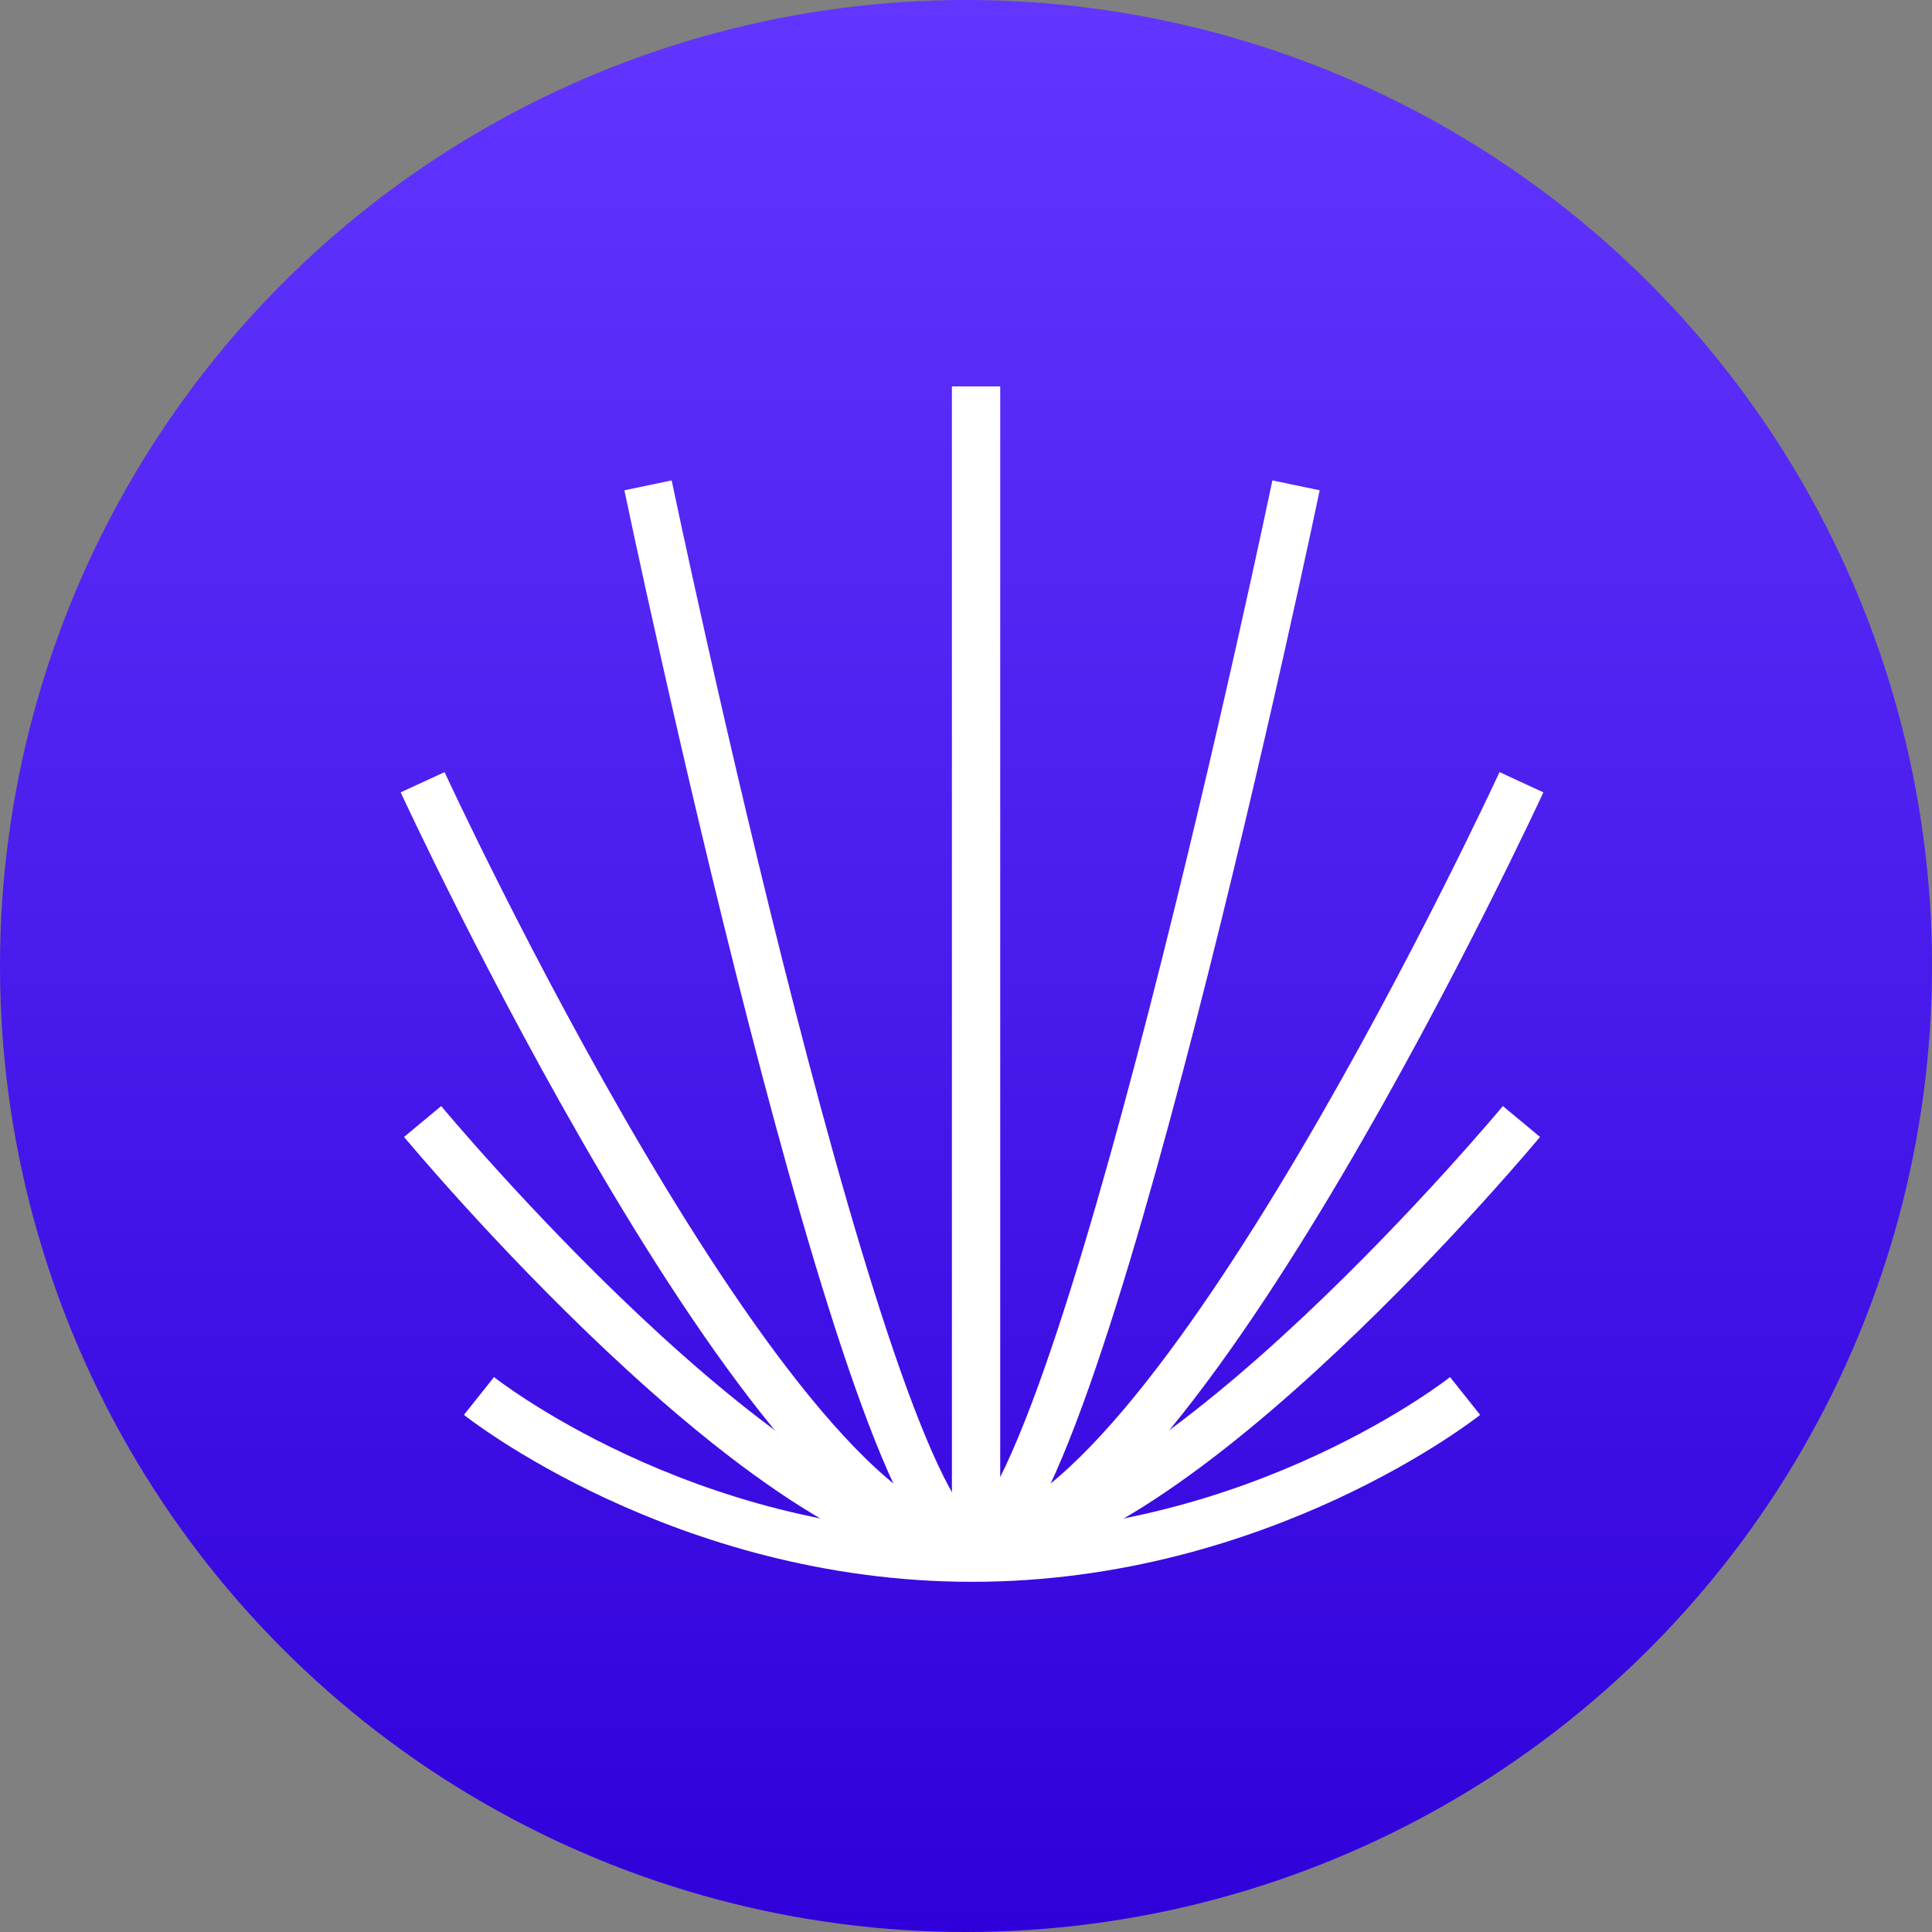 <svg xmlns="http://www.w3.org/2000/svg" width="160" height="160" fill="none" viewBox="0 0 160 160"><rect x="0" y="0" width="160" height="160" fill="#808080" stroke="none"/><circle cx="80" cy="80" r="80" fill="url(#paint0_linear)"/><path stroke="#fff" stroke-width="4" d="M39.667 115.61C39.667 115.61 56.5 129 80.5 129C104.5 129 121.333 115.61 121.333 115.61"/><path stroke="#fff" stroke-width="4" d="M35 92.878C35 92.878 64.167 128 80.5 128C96.833 128 126 92.878 126 92.878"/><path stroke="#fff" stroke-width="4" d="M35 64.781C35 64.781 64.167 128 80.5 128C96.833 128 126 64.781 126 64.781"/><path stroke="#fff" stroke-width="4" d="M53.667 40.195C53.667 40.195 72 128 80.5 128C89 128 107.333 40.195 107.333 40.195"/><line x1="80.833" x2="80.833" y1="128" y2="32" stroke="#fff" stroke-width="4"/><defs><linearGradient id="paint0_linear" x1="80" x2="80" y1="0" y2="160" gradientUnits="userSpaceOnUse"><stop stop-color="#6236FF"/><stop offset="1" stop-color="#3000DA"/></linearGradient></defs></svg>
